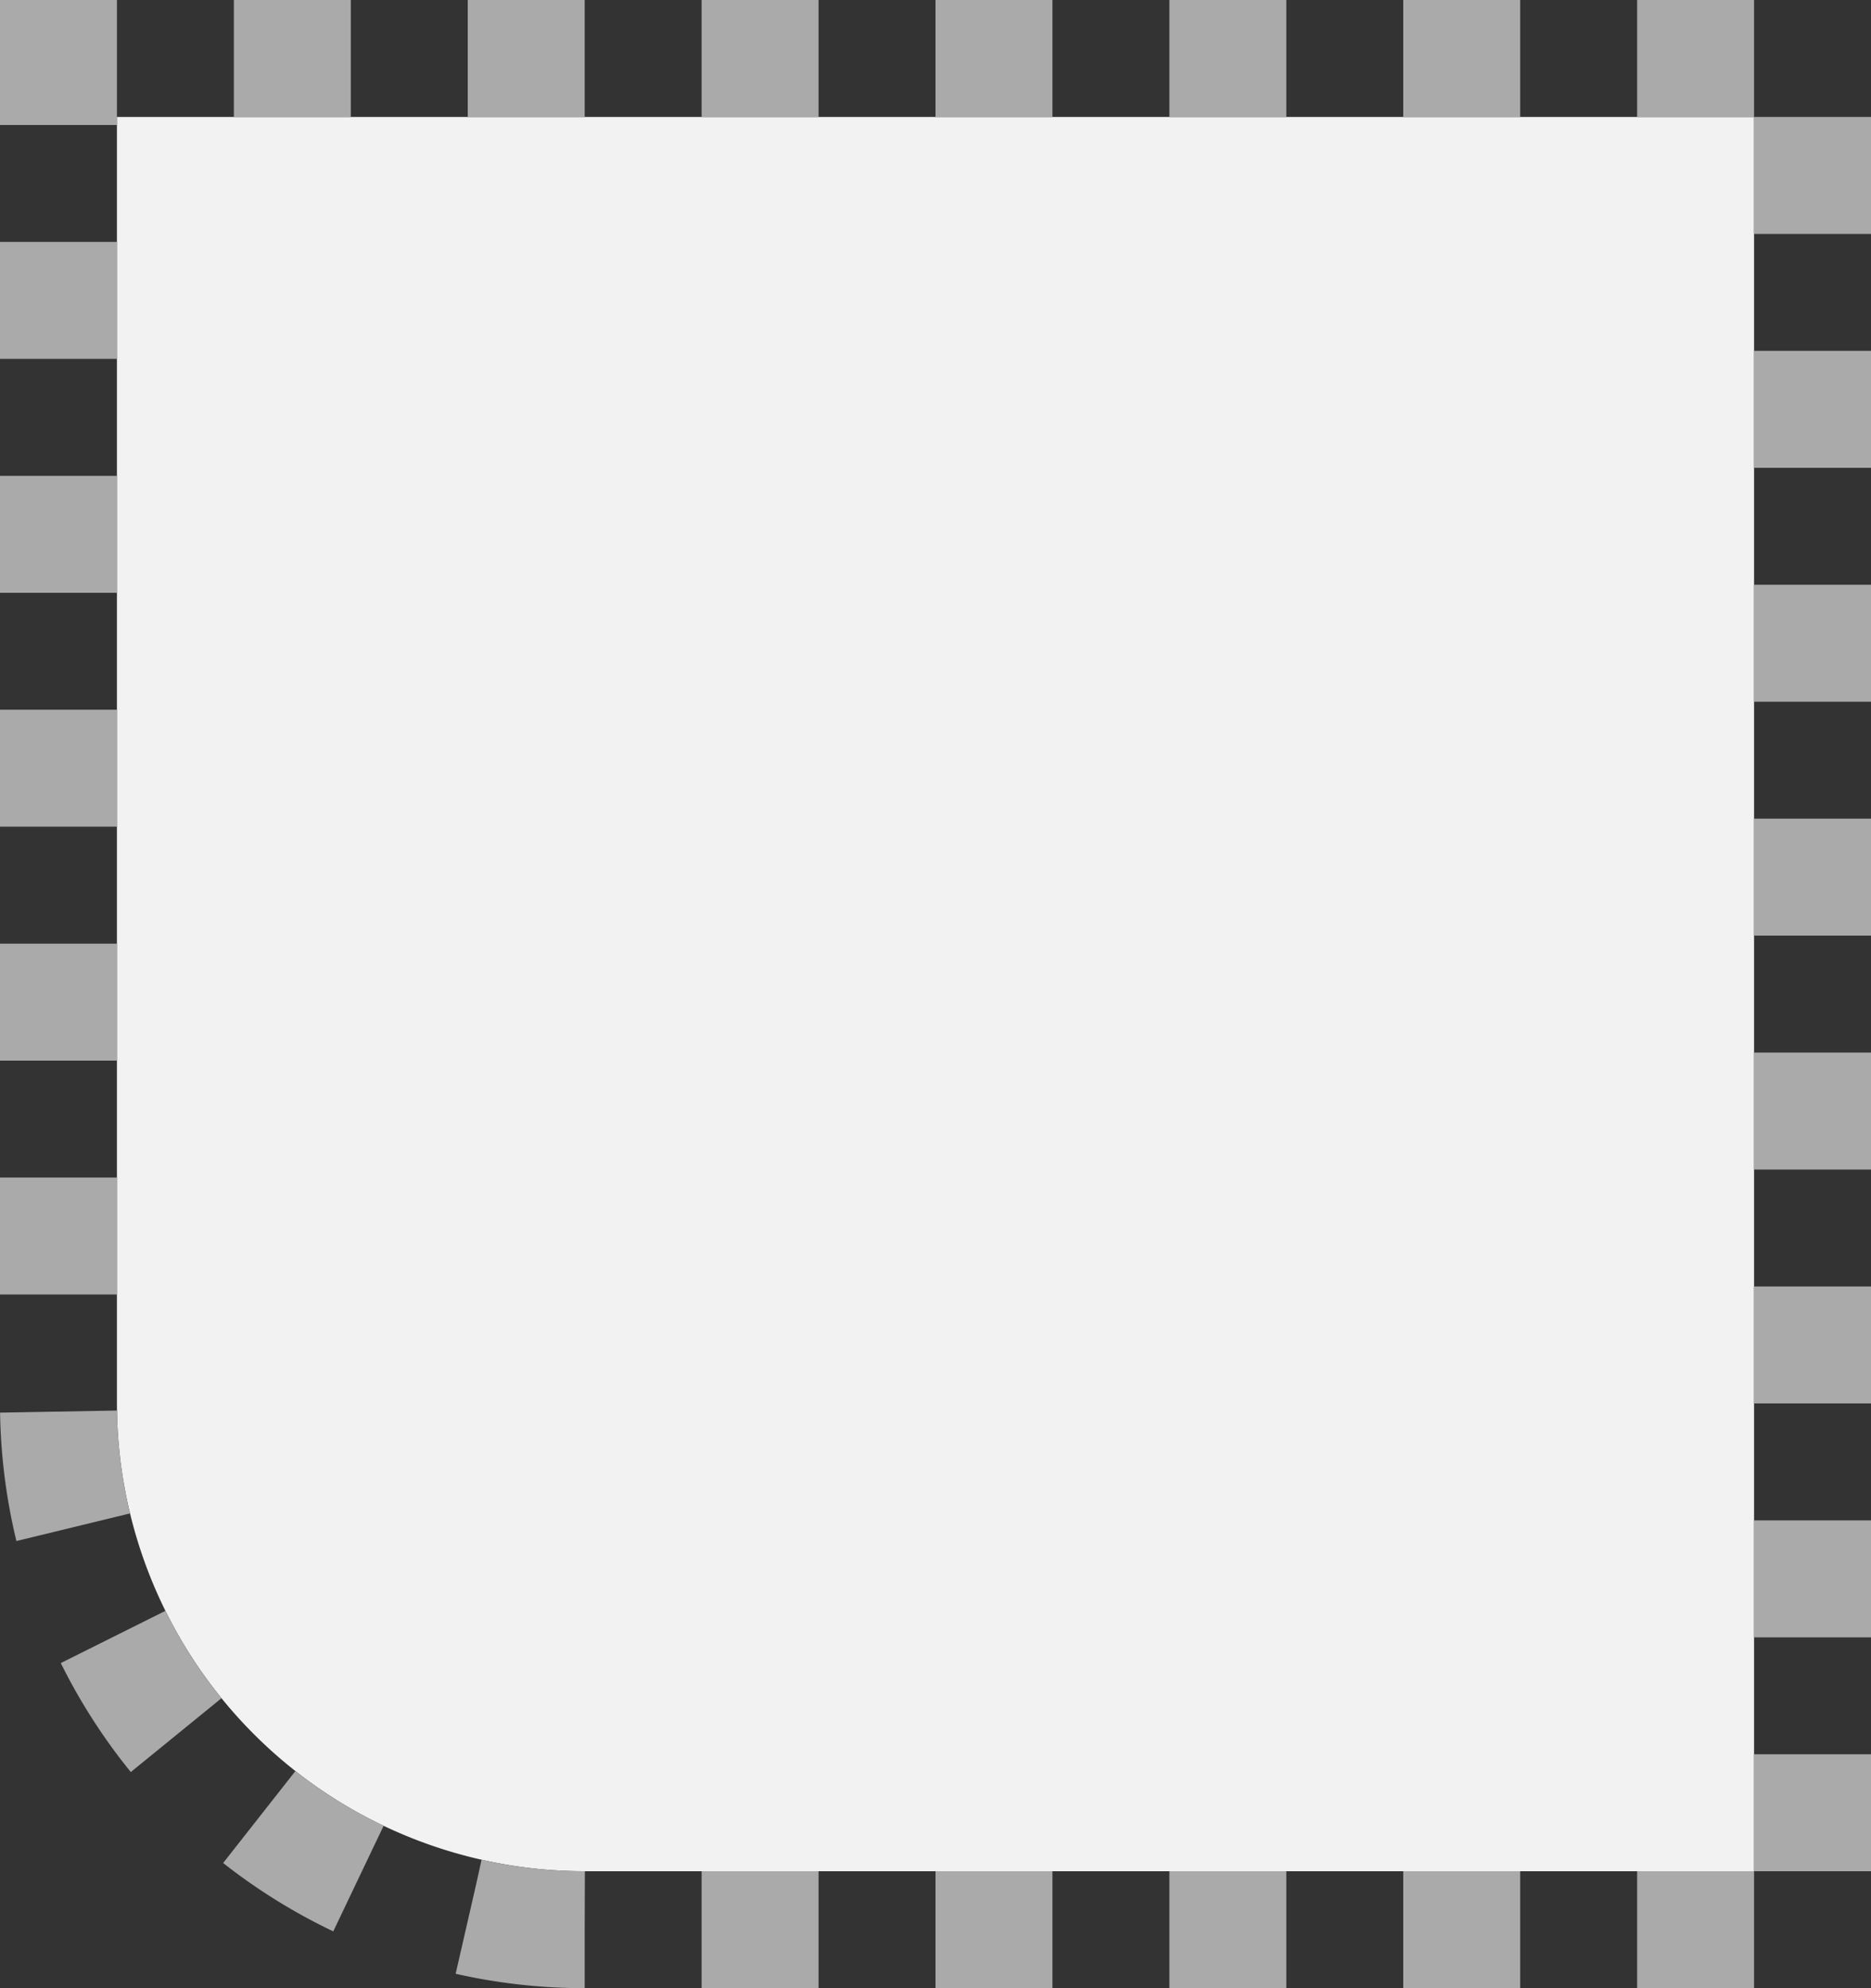 ﻿<?xml version="1.0" encoding="utf-8"?>
<svg version="1.1" xmlns:xlink="http://www.w3.org/1999/xlink" width="16px" height="17px" xmlns="http://www.w3.org/2000/svg">
  <rect width="100%" height="100%" fill="#333333" stroke="none"/>
  <g transform="matrix(1 0 0 1 -124 -1234 )">
    <path d="M 125 1235  L 139 1235  L 139 1250  L 129 1250  A 4 4 0 0 1 125 1246 L 125 1235  Z " fill-rule="nonzero" fill="#f2f2f2" stroke="none" />
    <path d="M 124.5 1234.5  L 139.5 1234.5  L 139.5 1250.5  L 129 1250.5  A 4.5 4.5 0 0 1 124.5 1246 L 124.5 1234.5  Z " stroke-width="1" stroke-dasharray="1,1" stroke="#aaaaaa" fill="none" stroke-dashoffset="0.5" />
  </g>
</svg>